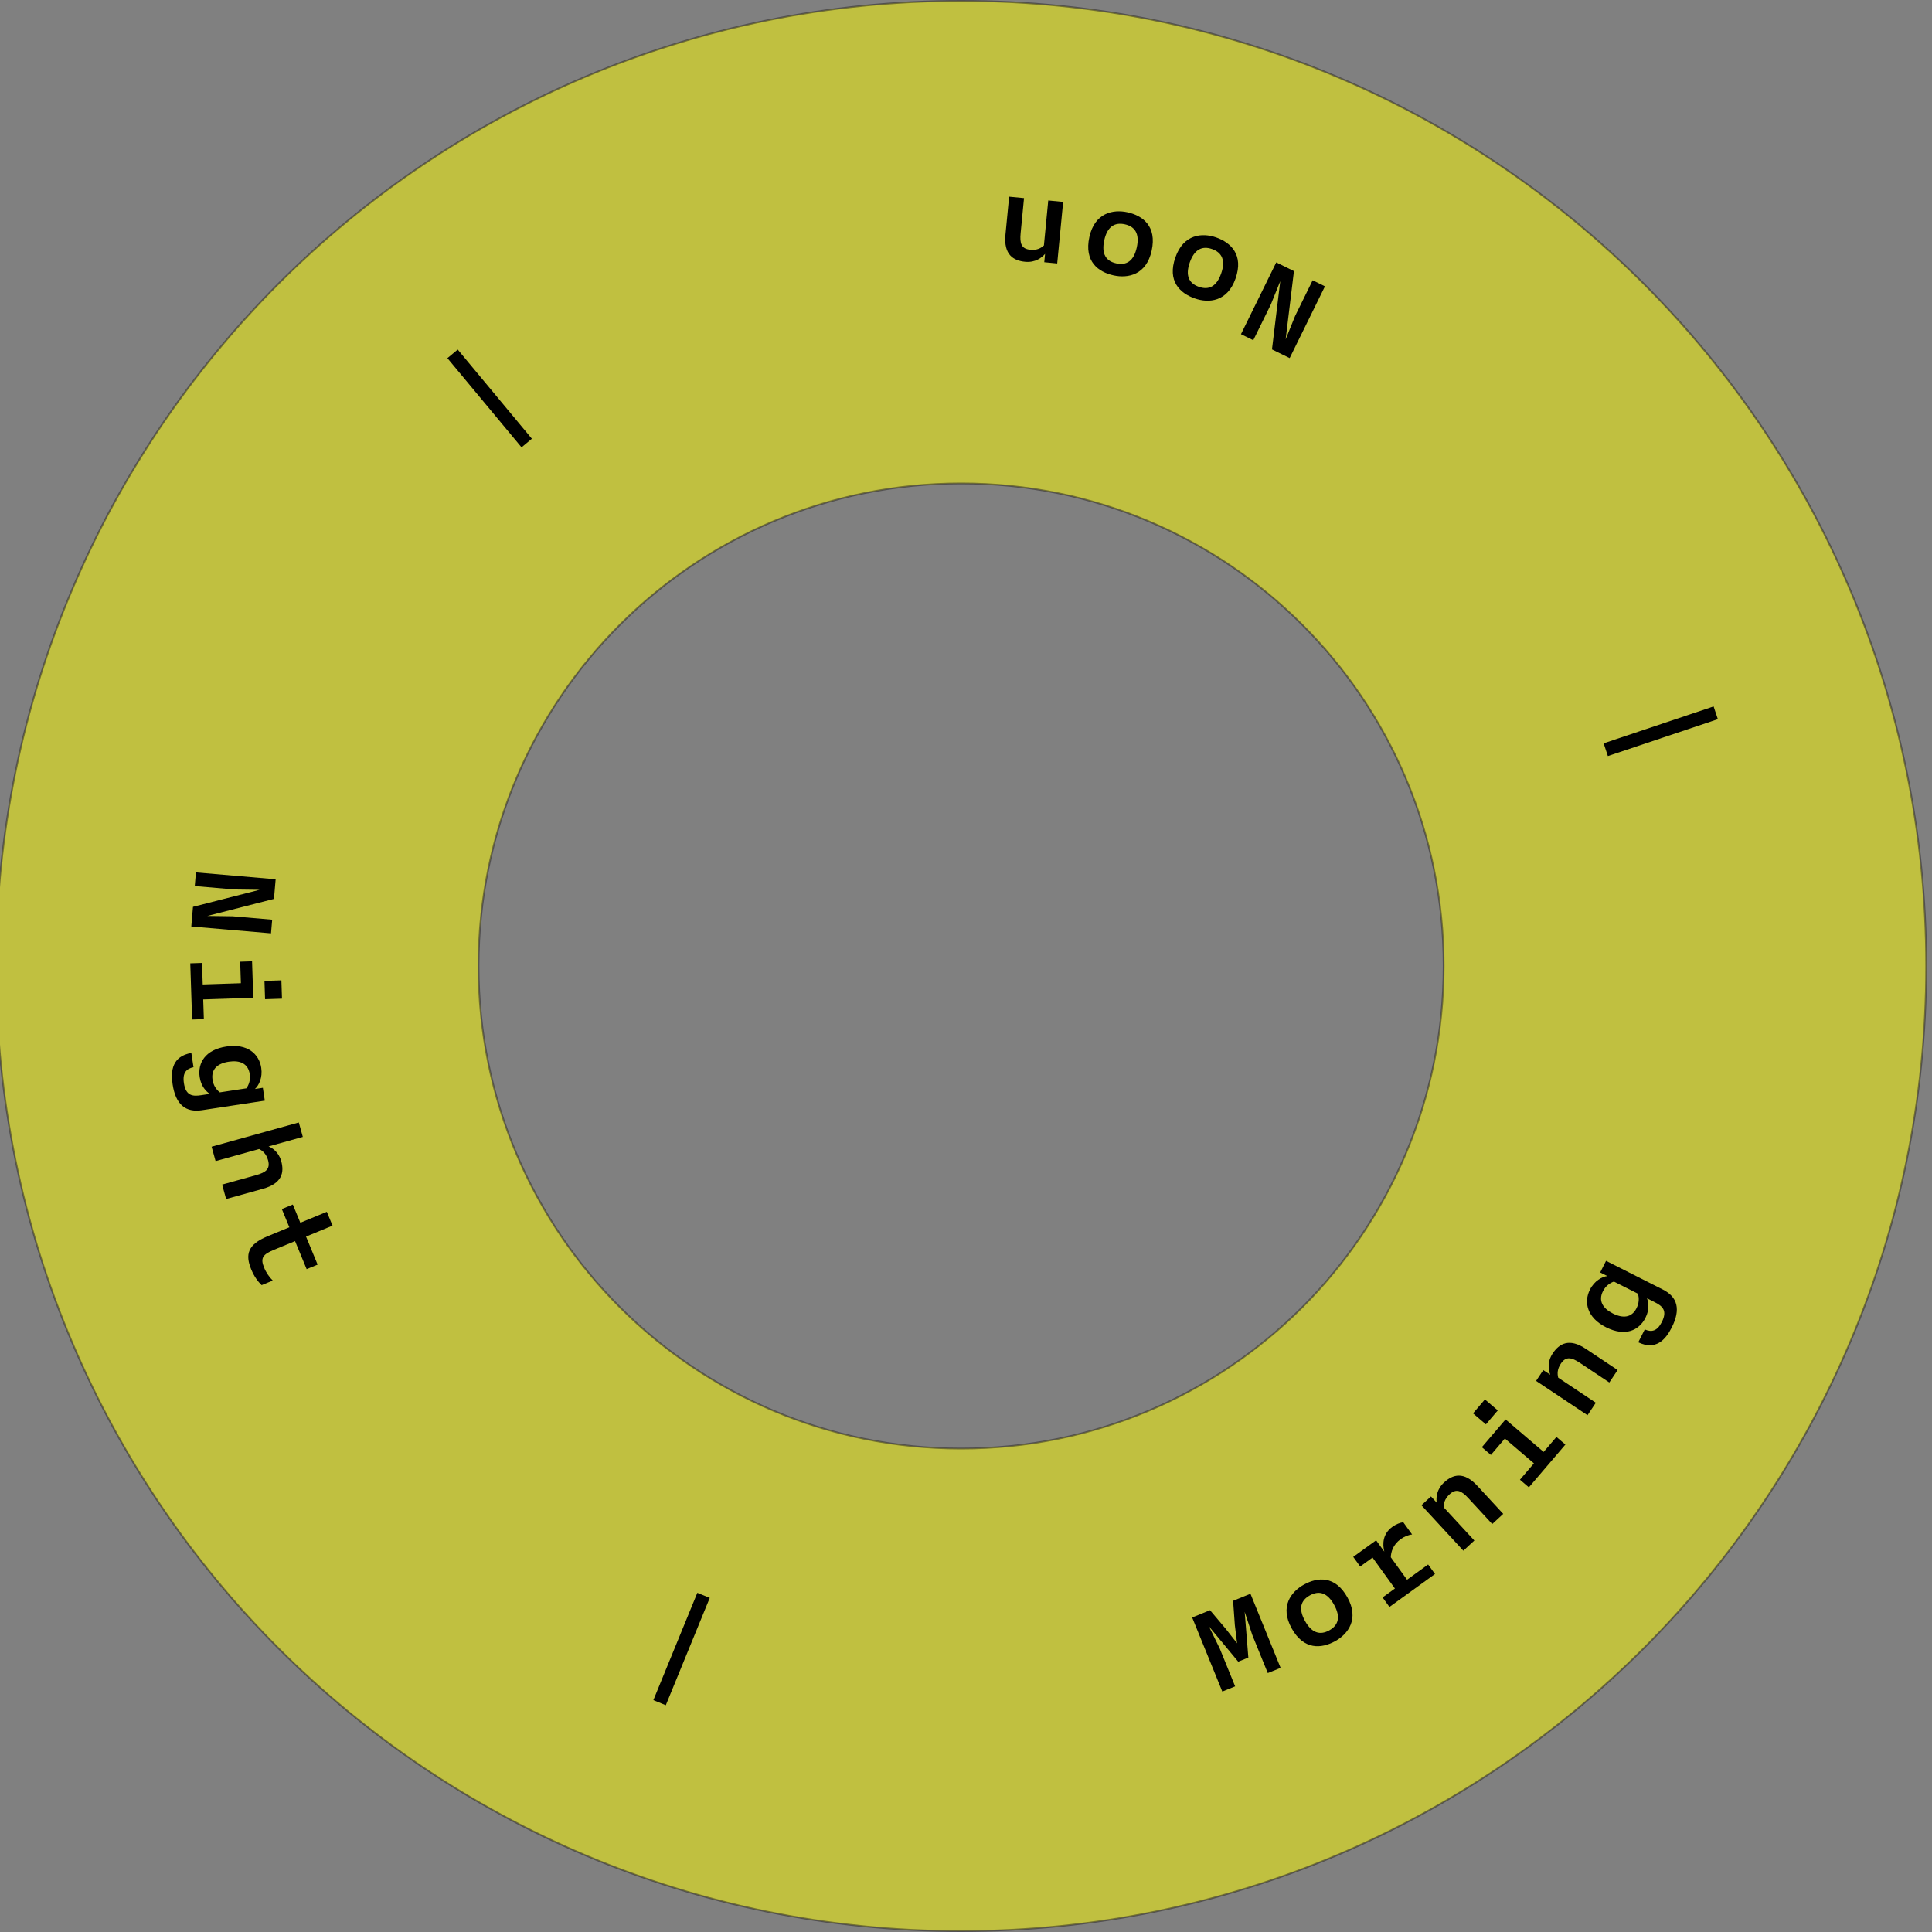 <?xml version="1.0" encoding="UTF-8"?><svg id="Layer_1" xmlns="http://www.w3.org/2000/svg" width="3.837in" height="3.837in" viewBox="0 0 276.25 276.25"><rect x="0" y="0" width="276.25" height="276.25" fill="#808080" stroke="none"/><defs><style>.cls-1{fill:#ff0;opacity:.5;stroke:#231f20;stroke-miterlimit:10;stroke-width:.25px;}</style></defs><path class="cls-1" d="M137.423.125C61.208.125-.577,61.91-.577,138.125s61.785,138,138,138,138-61.785,138-138S213.639.125,137.423.125ZM137.423,207.125c-38.108,0-69-30.892-69-69s30.892-69,69-69,69,30.892,69,69-30.892,69-69,69Z"/><path d="M170.463,231.277l2.556-1.04,2.252,2.668,1.616,2.062-.32-2.591-.25-3.481,2.482-1.01,4.311,10.596-1.834.746-2.2-5.409-1.104-3.351.525,6.544-1.445.588-4.193-5.052,1.549,3.17,2.201,5.409-1.834.746-4.311-10.596Z"/><path d="M184.692,232.832c-1.729-3.112-.092-5.232,1.744-6.252,1.959-1.087,4.482-1.32,6.229,1.827,1.718,3.095.091,5.232-1.745,6.252-1.959,1.087-4.492,1.303-6.229-1.827ZM190.759,229.464c-.961-1.731-2.14-2.083-3.469-1.346s-1.653,1.924-.692,3.655c.95,1.714,2.139,2.083,3.469,1.346,1.328-.737,1.644-1.941.692-3.655Z"/><path d="M197.688,228.412l1.766-1.277-3.199-4.424-1.766,1.277-.996-1.377,3.273-2.367,1.172,1.62c-.267-1.017-.269-2.521,1.142-3.54.534-.387,1.114-.609,1.567-.665l1.266,1.75c-.509.047-1.153.316-1.623.656-1.135.82-1.405,1.879-1.422,2.607l2.32,3.208,3.014-2.18.984,1.361-6.514,4.711-.984-1.361Z"/><path d="M203.245,215.233l1.366-1.262.813.882c-.084-.711-.038-1.87,1.064-2.887,1.234-1.14,2.81-1.614,4.75.486l3.703,4.012-1.572,1.451-3.419-3.702c-.977-1.059-1.726-1.428-2.681-.546-.705.65-.845,1.296-.839,1.862l4.382,4.746-1.572,1.452-5.996-6.495Z"/><path d="M210.623,202.094l1.7-1.993,1.842,1.571-1.701,1.993-1.841-1.571ZM217.331,211.581l2-2.343-4.154-3.545-1.999,2.343-1.293-1.104,3.39-3.971,5.445,4.648,1.831-2.146,1.278,1.091-5.221,6.116-1.277-1.091Z"/><path d="M219.637,197.453l1.031-1.548.999.665c-.249-.671-.478-1.809.354-3.057.932-1.398,2.352-2.231,4.732-.645l4.545,3.028-1.188,1.781-4.194-2.796c-1.198-.799-2.015-.981-2.735.101-.533.799-.516,1.46-.377,2.009l5.377,3.583-1.188,1.781-7.357-4.903Z"/><path d="M234.25,191.931l.928-1.839c.956.415,1.762.284,2.447-1.072.829-1.643.054-2.281-1-2.812l-1.125-.568c.204.573.396,1.566-.217,2.781-.929,1.838-2.927,2.733-5.641,1.363-2.731-1.38-3.205-3.592-2.304-5.377.649-1.285,1.743-1.854,2.485-1.948l-1.018-.515.839-1.66,8.105,4.095c2.124,1.072,2.601,2.837,1.284,5.443-.885,1.75-2.277,3.31-4.785,2.109ZM234.198,184.981l-3.428-1.731c-.6.212-1.192.63-1.57,1.38-.695,1.374-.011,2.46,1.418,3.181,1.428.722,2.689.62,3.384-.755.379-.75.382-1.466.196-2.074Z"/><path d="M229.907,108.106l-.61-1.82,15.724-5.275.611,1.821-15.725,5.274Z"/><path d="M184.405,51.205l-2.53-1.243,1.185-9.755-1.354,3.345-2.505,5.096-1.759-.864,5.045-10.264,2.53,1.243-1.185,9.755,1.354-3.345,2.505-5.096,1.759.864-5.045,10.264Z"/><path d="M176.67,39.818c-1.176,3.36-3.848,3.548-5.83,2.854-2.113-.74-3.967-2.47-2.777-5.867,1.17-3.341,3.848-3.547,5.83-2.854,2.113.74,3.959,2.488,2.777,5.866ZM170.121,37.526c-.654,1.868-.134,2.983,1.302,3.485,1.434.502,2.536-.045,3.19-1.913.647-1.85.134-2.983-1.302-3.485-1.434-.502-2.543.063-3.19,1.913Z"/><path d="M164.672,35.842c-.764,3.477-3.393,3.984-5.443,3.534-2.188-.48-4.234-1.974-3.463-5.489.76-3.457,3.393-3.984,5.443-3.534,2.188.48,4.23,1.993,3.463,5.489ZM157.895,34.354c-.424,1.934.227,2.978,1.711,3.304s2.514-.35,2.938-2.283c.42-1.914-.227-2.977-1.711-3.303s-2.518.368-2.938,2.282Z"/><path d="M151.168,37.672l-1.852-.179.115-1.195c-.474.537-1.369,1.275-2.862,1.131-1.673-.161-3.077-1.021-2.802-3.868l.524-5.437,2.131.206-.485,5.019c-.138,1.434.086,2.238,1.381,2.363.955.093,1.529-.233,1.948-.615l.621-6.432,2.13.205-.85,8.802Z"/><path d="M76.05,62.735l-1.477,1.228-10.601-12.751,1.477-1.228,10.601,12.751Z"/><path d="M39.414,125.722l-.241,2.81-9.523,2.436,3.609.049,5.66.485-.168,1.953-11.398-.978.24-2.811,9.523-2.435-3.609-.049-5.659-.485.167-1.953,11.399.978Z"/><path d="M28.886,137.688l.101,3.078,5.457-.179-.101-3.078,1.698-.057.172,5.218-7.156.234.093,2.818-1.679.056-.264-8.036,1.679-.055ZM40.234,140.177l.086,2.618-2.419.079-.086-2.618,2.419-.079Z"/><path d="M27.36,150.559l.309,2.037c-1.019.215-1.6.789-1.371,2.292.277,1.819,1.279,1.89,2.445,1.712l1.246-.189c-.498-.349-1.23-1.047-1.436-2.392-.31-2.037.799-3.925,3.805-4.382,3.026-.46,4.695,1.066,4.995,3.044.217,1.424-.345,2.521-.896,3.029l1.128-.171.279,1.839-8.978,1.365c-2.354.357-3.764-.804-4.203-3.691-.295-1.938-.064-4.017,2.676-4.493ZM31.432,156.192l3.797-.577c.367-.521.606-1.205.48-2.036-.232-1.522-1.418-2.01-3-1.77-1.582.241-2.551,1.056-2.32,2.578.127.831.539,1.416,1.043,1.805Z"/><path d="M42.725,160.499l.573,2.062-4.896,1.36c.466.182,1.438.764,1.807,2.093.45,1.619.143,3.199-2.613,3.966l-5.262,1.462-.573-2.062,4.856-1.35c1.388-.386,2.059-.884,1.711-2.136-.258-.926-.768-1.344-1.274-1.598l-6.226,1.729-.572-2.062,12.469-3.466Z"/><path d="M38.25,176.773l3.123-1.289-1.075-2.605,1.571-.648,1.075,2.605,3.788-1.564.816,1.978-3.788,1.563,1.655,4.01-1.57.648-1.656-4.01-3.049,1.259c-1.533.634-1.947,1.15-1.383,2.518.312.758.77,1.392,1.246,1.865l-1.59.656c-.502-.484-1.045-1.169-1.494-2.26-.87-2.106-.515-3.551,2.33-4.726Z"/><path d="M99.709,227.75l1.776.729-6.286,15.344-1.777-.729,6.287-15.344Z"/></svg>
